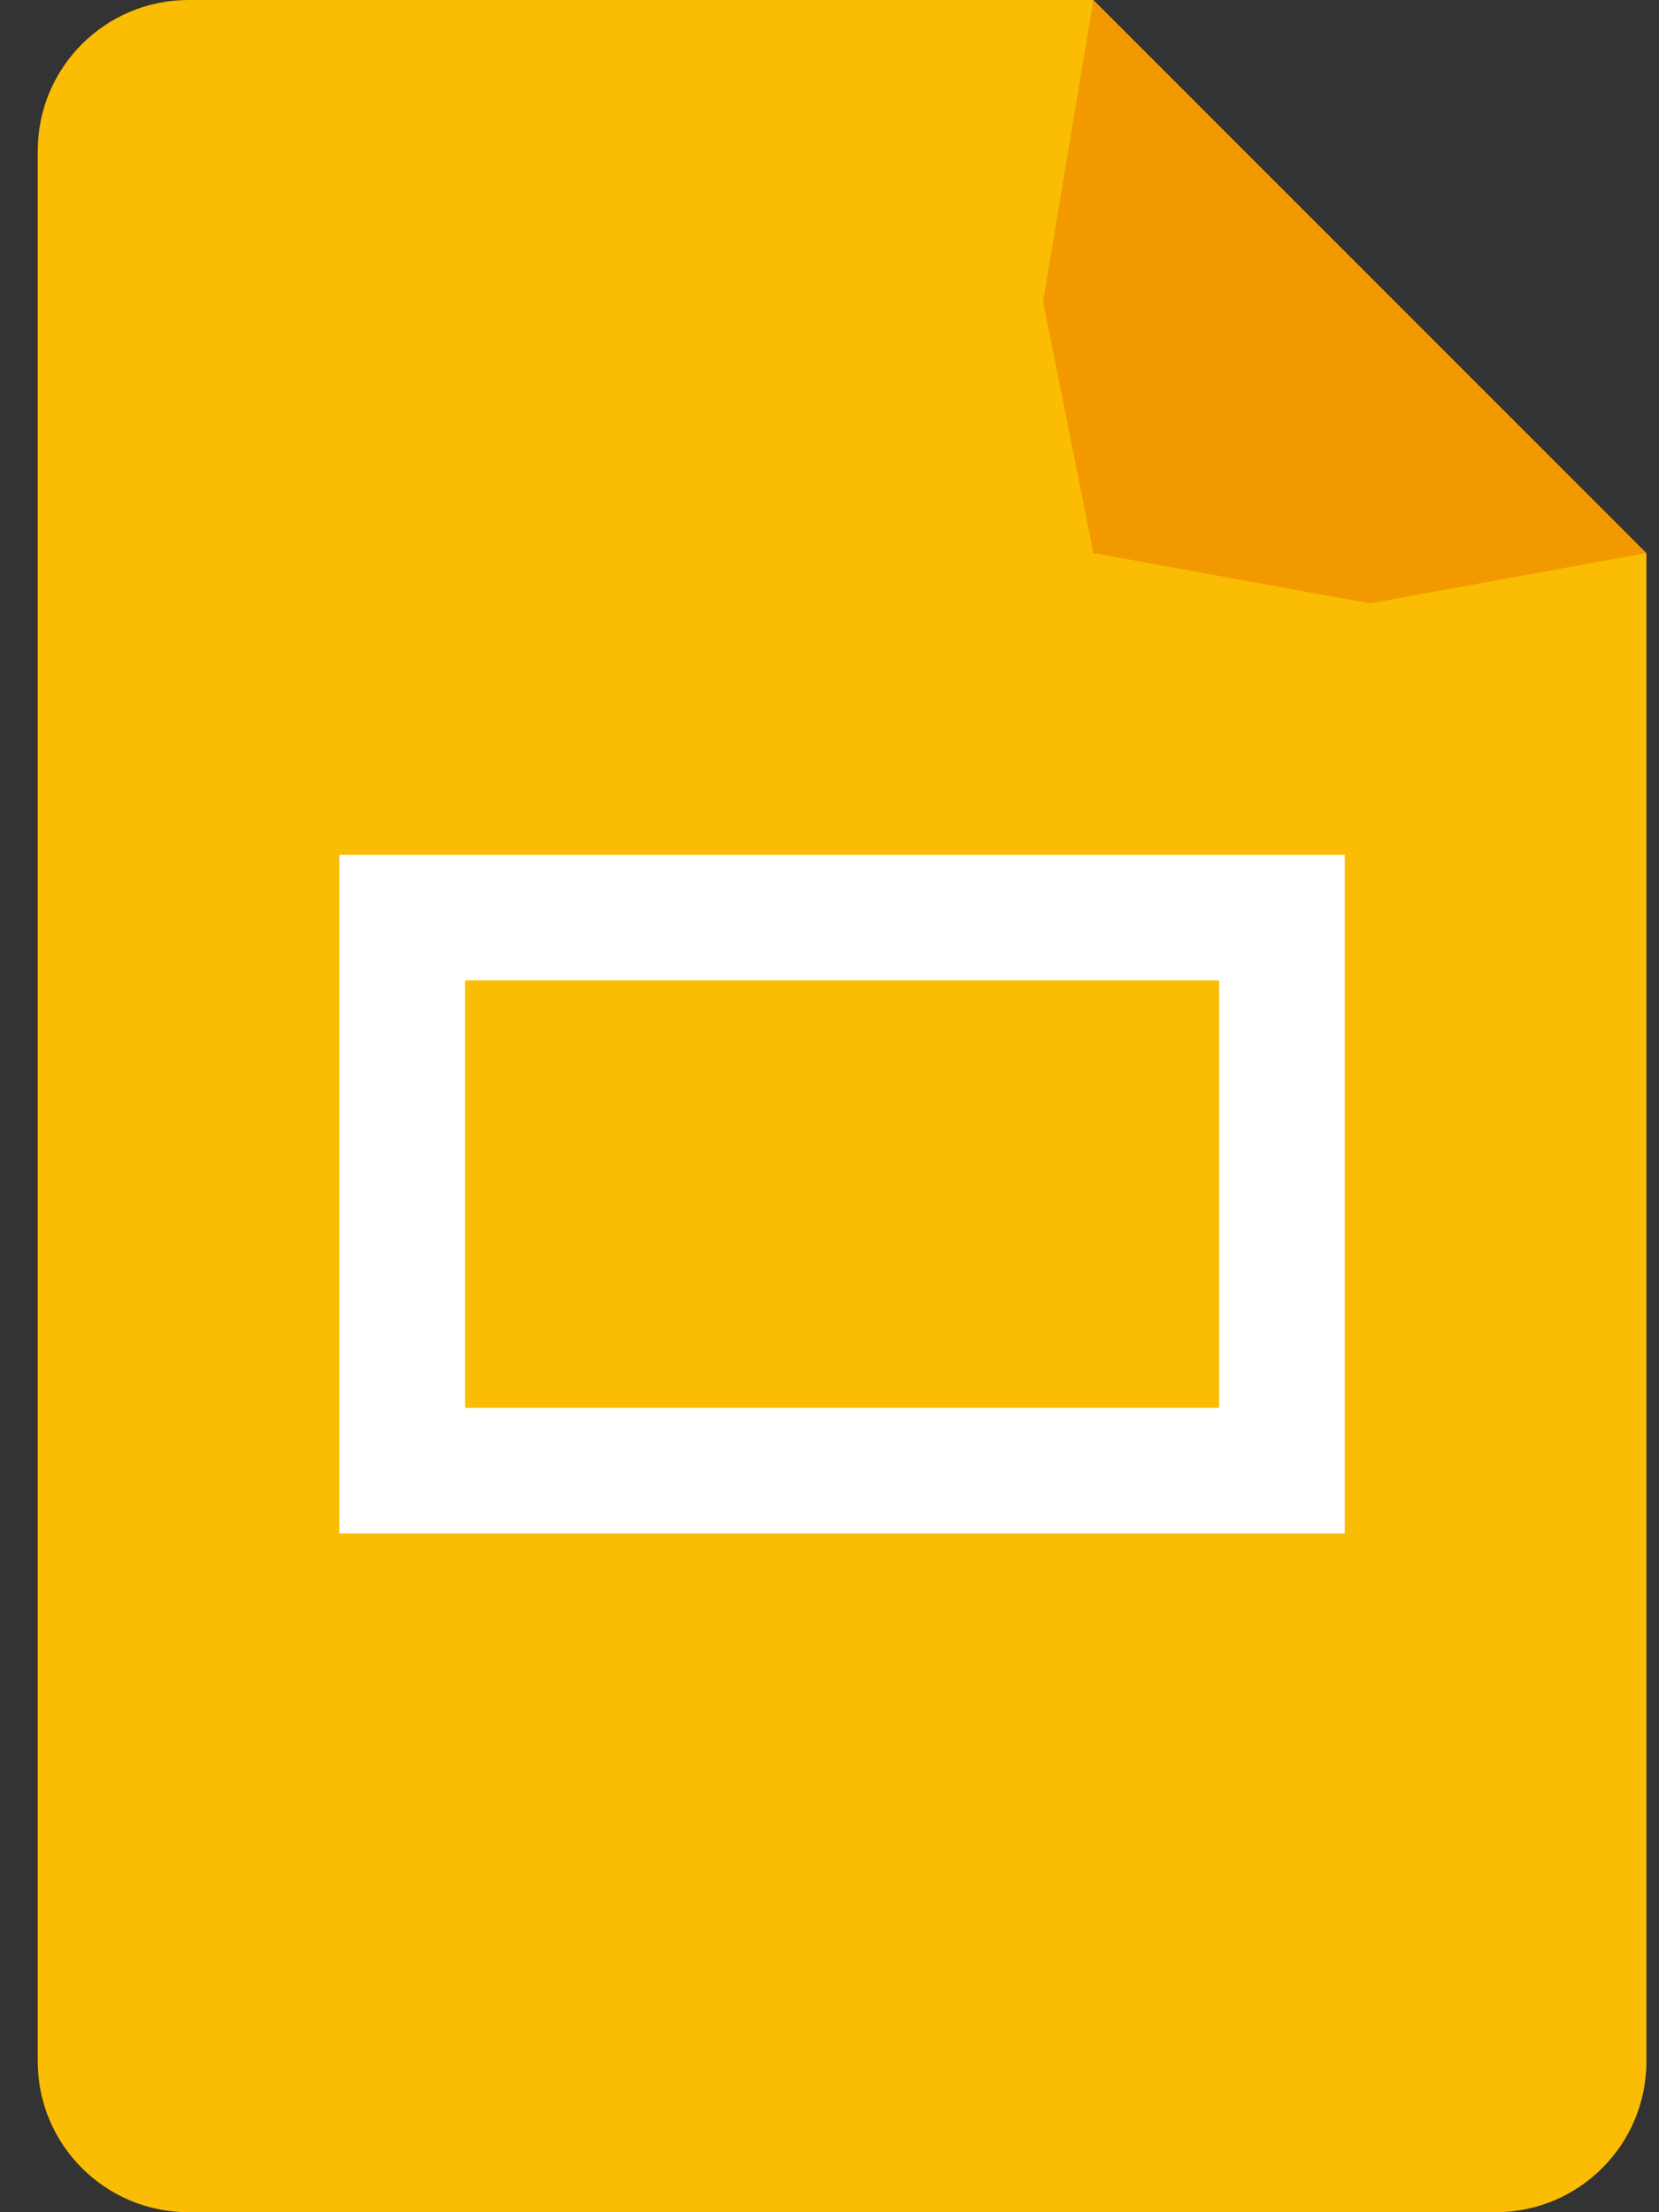 <svg width="12" height="16" viewBox="0 0 12 16" fill="none" xmlns="http://www.w3.org/2000/svg">
<rect x="0" y="0" width="12" height="16" fill="#333333" stroke="none"/>
<path d="M7.909 4V0H1.364C0.761 0 0.273 0.488 0.273 1.091V14.909C0.273 15.512 0.761 16 1.364 16H10.818C11.421 16 11.909 15.512 11.909 14.909V4H7.909Z" fill="#FBBC04"/>
<path d="M7.909 0L11.909 4L9.909 4.364L7.909 4L7.545 2.182L7.909 0Z" fill="#F29900"/>
<path d="M2.455 6.182V11.091H9.727V6.182H2.455ZM8.818 10.182H3.364V7.091H8.818V10.182Z" fill="white"/>
</svg>
